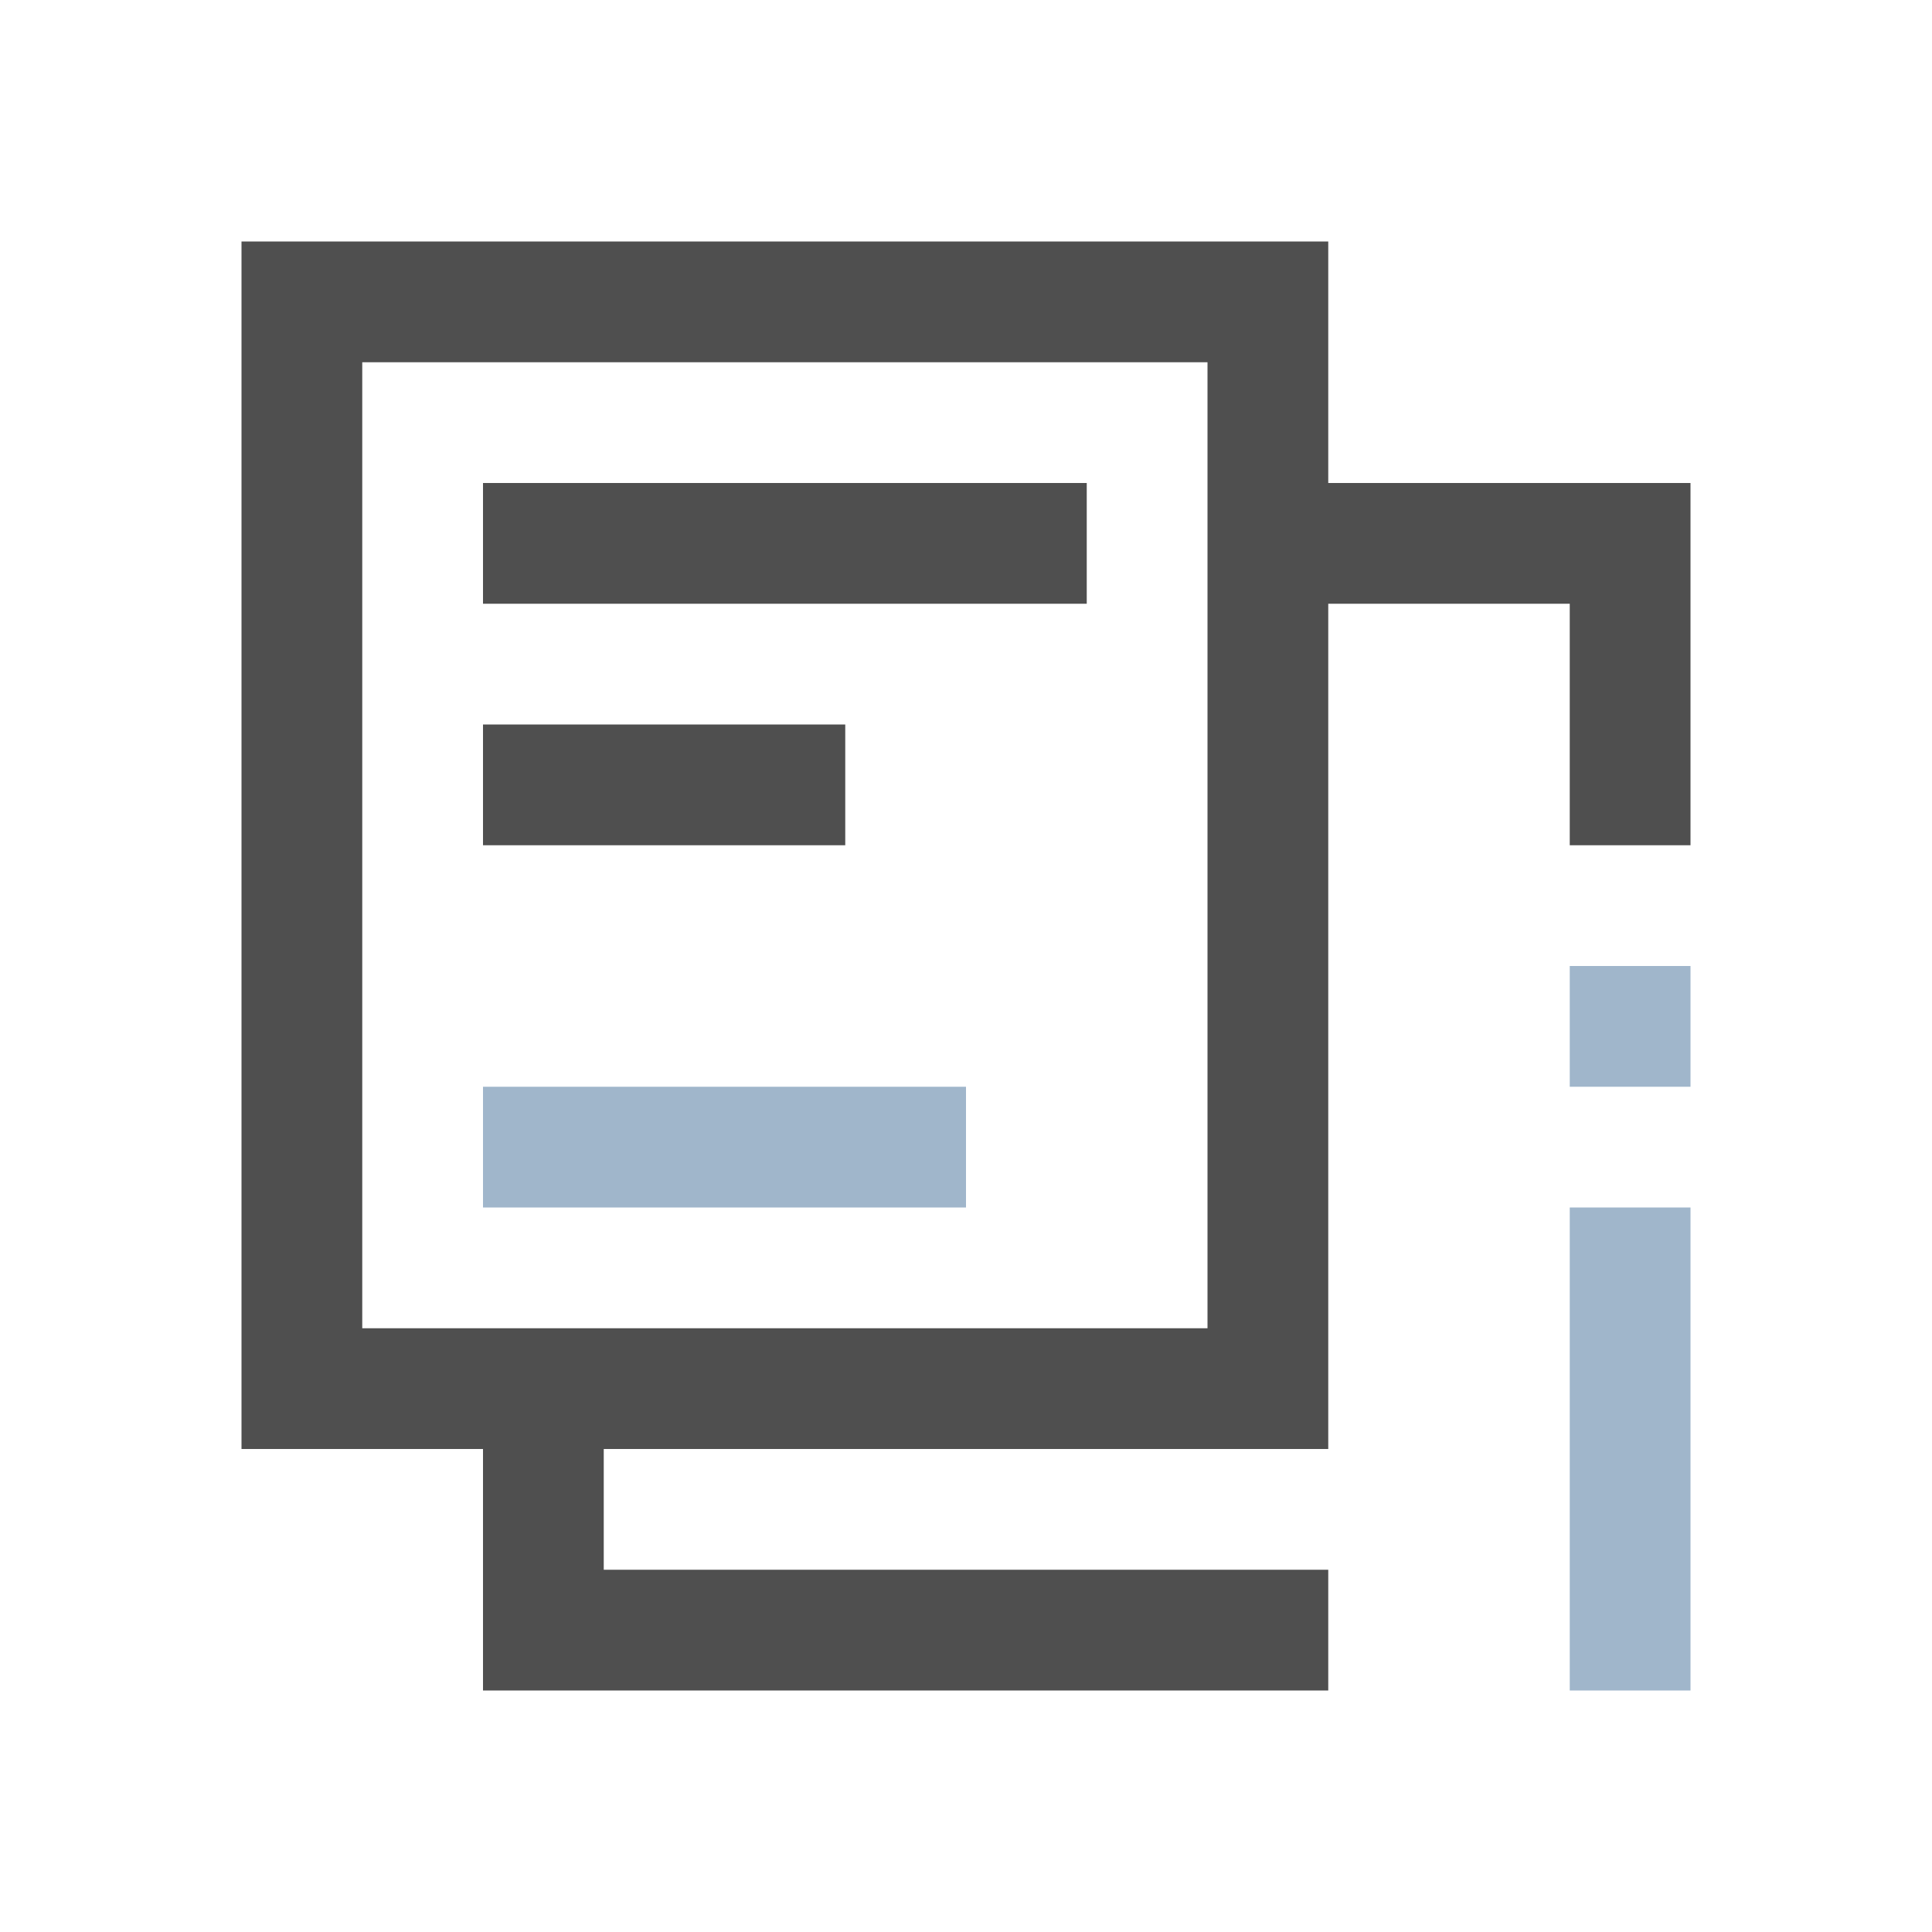 <svg xmlns="http://www.w3.org/2000/svg" viewBox="0 0 16 16">
    <path d="M2 2v10h2v2h7v-1H5v-1h6V5h2v2h1V4h-3V2H2zm1 1h7v8H3V3zm1 1v1h5V4H4zm0 2v1h3V6H4z" style="fill:currentColor;fill-opacity:1;stroke:none;color:#050505;opacity:.7"/>
    <path d="M13 8v1h1V8h-1zM4 9v1h4V9H4zm9 1v4h1v-4h-1z" style="fill:currentColor;fill-opacity:1;stroke:none;color:#a0b6cb"/>
</svg>
